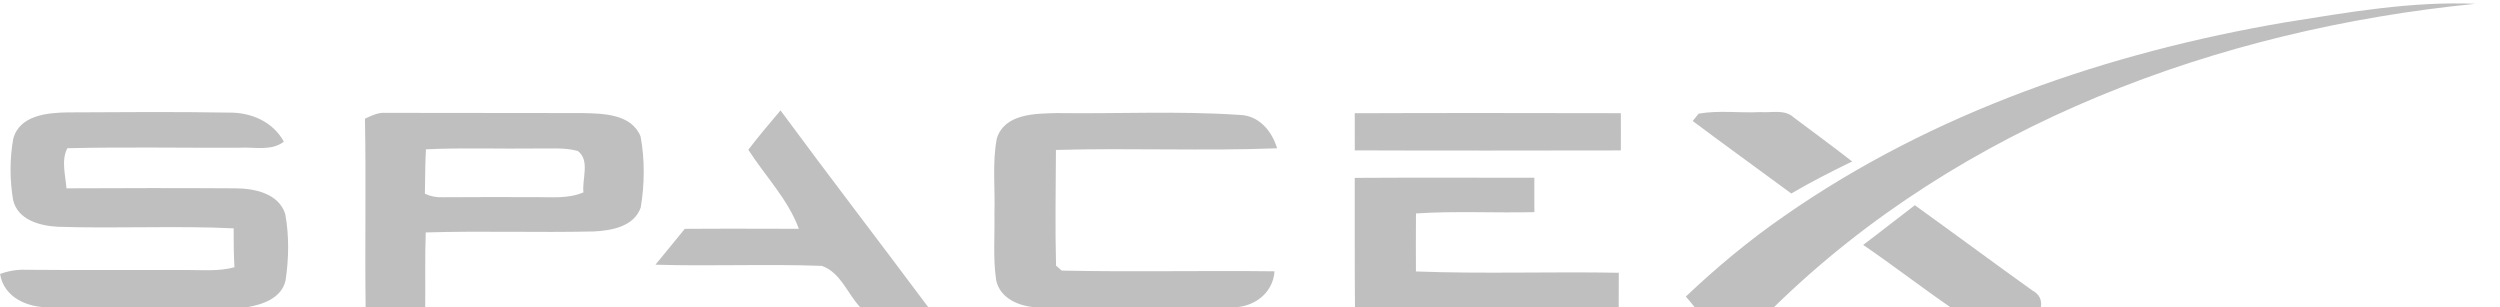 <svg width="640" height="59pt" viewBox="0 0 480 59" xmlns="http://www.w3.org/2000/svg"><path d="M438.88 4.27C450.91 2.35 463.03.22 475.27.73 425.96 5.62 376.42 23.88 340.58 59H325.4l-1.71-2.07c5.9-5.59 12.16-10.81 18.85-15.43 28.54-19.91 62.22-31.43 96.34-37.23zM2.55 26.62c1.22-4.5 6.56-4.98 10.44-5.04 10.31-.05 20.64-.14 30.95.04 4.25-.06 8.47 1.73 10.56 5.59-2.45 1.85-5.65.99-8.48 1.15-11.03.06-22.07-.17-33.09.1-1.22 2.33-.35 5.19-.17 7.7 10.77-.05 21.54-.07 32.31 0 3.68-.01 8.45.92 9.7 4.95.76 4.16.69 8.5.07 12.67-.71 3.46-4.43 4.72-7.49 5.22H9.49c-4.16.08-8.74-1.84-9.48-6.4 1.62-.59 3.32-.88 5.04-.8 10.31.09 20.61.01 30.92.04 3.02 0 6.09.28 9.04-.53-.13-2.49-.16-4.98-.15-7.47-11.23-.53-22.49.07-33.72-.3-3.45-.17-7.75-1.29-8.63-5.17-.64-3.85-.66-7.9.04-11.75zm67.52-3.83c1.23-.57 2.5-1.23 3.91-1.12l37.98.04c3.93.1 9.27.17 11.03 4.48.83 4.45.78 9.19.03 13.65-1.3 3.69-5.62 4.43-9.03 4.6-10.74.25-21.5-.14-32.25.19-.17 4.79-.05 9.58-.1 14.37H70.2c-.16-12.07.1-24.14-.13-36.21m11.71 5.88c-.16 2.84-.14 5.68-.2 8.52 1.07.51 2.19.73 3.38.68 6.01-.05 12.03-.03 18.04-.02 3.03-.01 6.17.32 9.02-.92-.3-2.57 1.32-6.19-1.1-7.95-2.57-.7-5.27-.41-7.89-.47-7.09.1-14.18-.18-21.25.16zm61.9.08c1.97-2.59 4.08-5.07 6.18-7.55 9.35 12.68 18.96 25.17 28.38 37.8h-13.07c-2.46-2.6-3.77-6.69-7.37-7.95-10.64-.4-21.31.1-31.95-.23 1.87-2.3 3.75-4.59 5.63-6.88 7.3-.06 14.6-.02 21.9-.01-2.07-5.65-6.47-10.14-9.7-15.18zm47.7-2.14c1.51-4.85 7.43-4.79 11.57-4.9 11.67.16 23.38-.44 35.02.35 3.72.07 6.24 3.08 7.23 6.41-14.14.55-28.31-.09-42.46.32-.04 7.41-.17 14.82.02 22.21.28.24.82.71 1.09.95 13.61.29 27.24-.03 40.86.14-.3 4.32-4.14 7.04-8.28 6.91h-37.44c-3.24-.15-6.97-1.67-7.72-5.17-.64-4.25-.25-8.57-.34-12.85.16-4.78-.44-9.64.45-14.37zm68.73-4.87c17.03-.07 34.06-.04 51.09-.01.01 2.38.02 4.77 0 7.15-17.03.02-34.06.06-51.08-.01-.02-2.38-.01-4.76-.01-7.13zm66.03.08c3.89-.69 7.91-.09 11.85-.3 2.15.17 4.66-.6 6.41 1.03 3.75 2.79 7.52 5.58 11.22 8.45-3.96 1.92-7.89 3.92-11.69 6.15-6.3-4.66-12.66-9.22-18.93-13.92l1.14-1.41zm-66.03 12.33c11.5-.07 22.99-.03 34.48-.02.01 2.2.02 4.4.01 6.6-7.58.18-15.17-.25-22.73.25-.03 3.71-.03 7.43-.01 11.14 12.97.49 25.97.01 38.95.25l-.02 6.63h-50.63c-.09-8.28-.02-16.57-.05-24.85zm97.62 12.87c3.34-2.5 6.6-5.1 9.92-7.62 7.55 5.43 15.02 10.97 22.58 16.38 1.26.66 1.87 1.79 1.62 3.22H374.5c-5.65-3.9-11.09-8.1-16.77-11.98z" fill="#bfbfbf"/></svg>